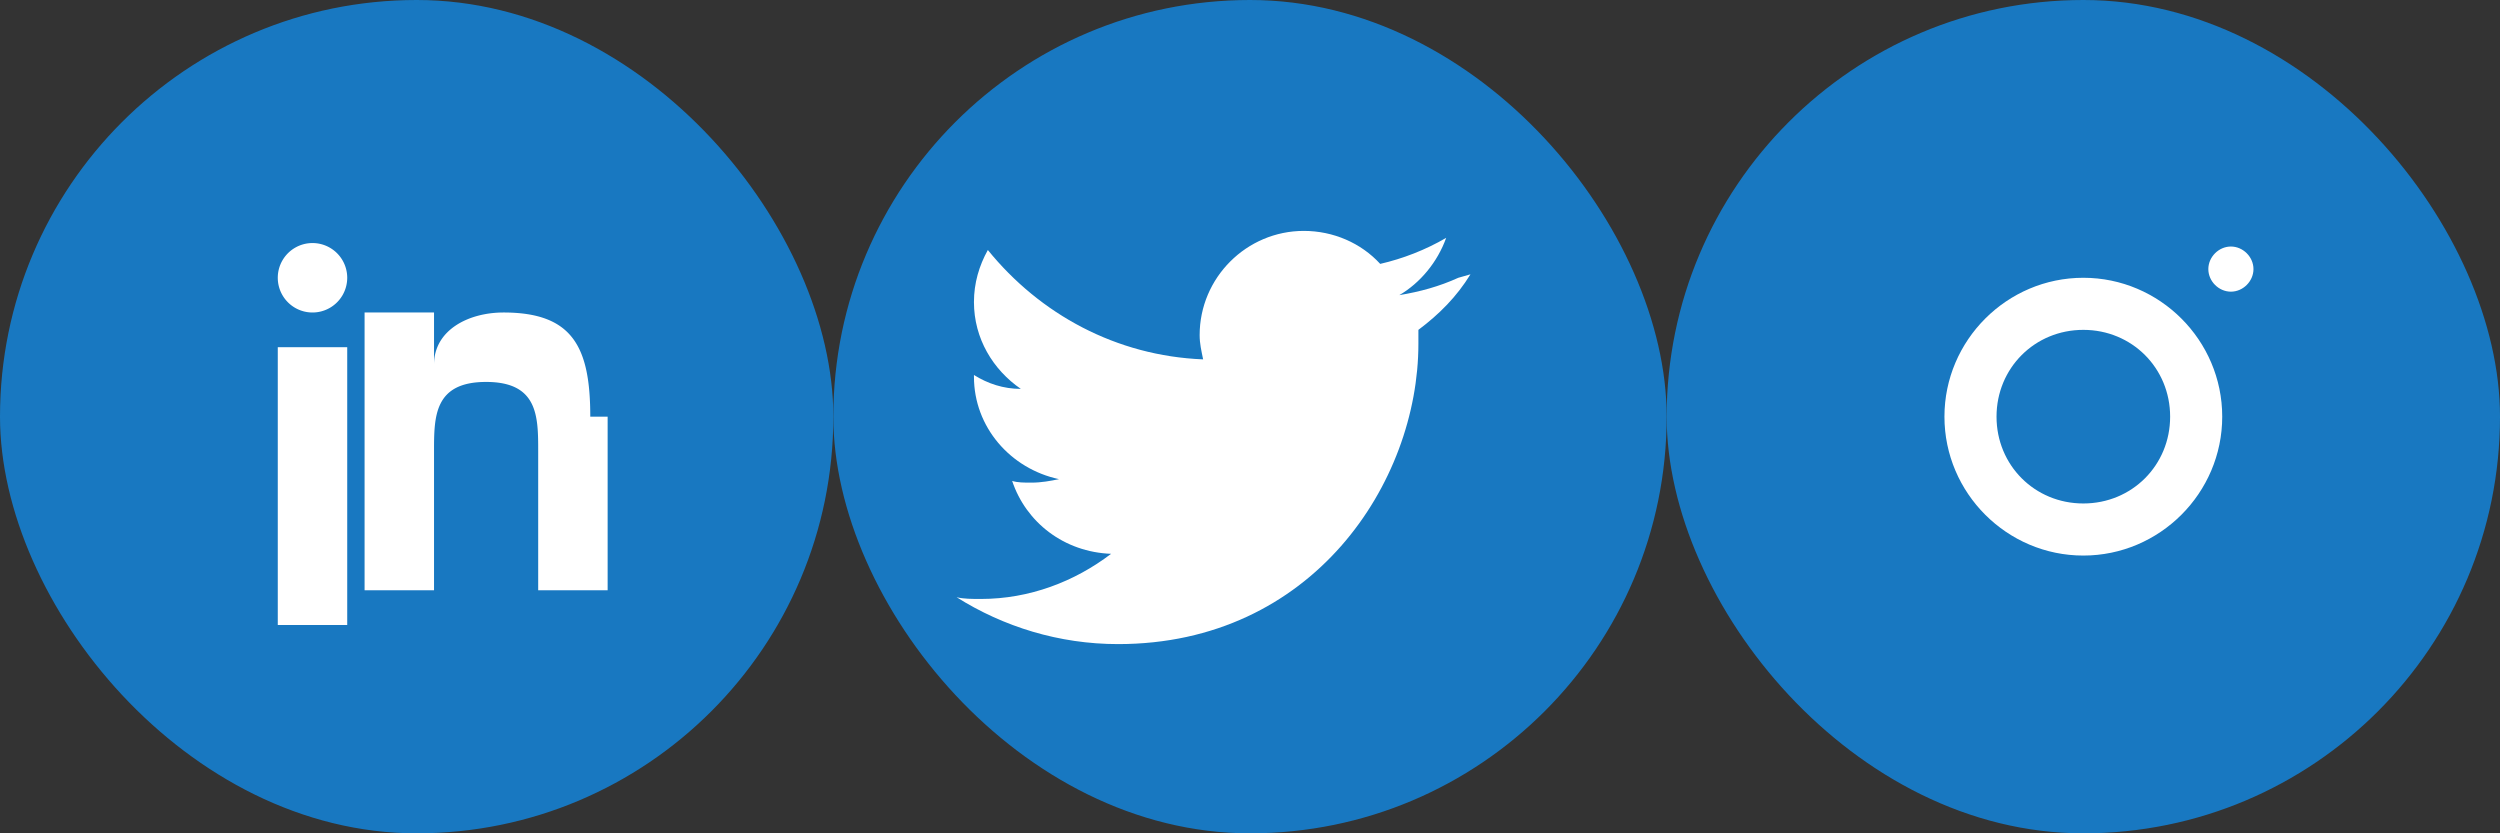 <?xml version="1.0" encoding="UTF-8"?>
<svg width="144" height="48" viewBox="0 0 144 48" fill="none" xmlns="http://www.w3.org/2000/svg">
  <rect x="0" y="0" width="144" height="48" fill="#333333" stroke="none"/>
  <!-- LinkedIn -->
  <g transform="translate(0,0)">
    <rect width="48" height="48" rx="24" fill="#1878c1"/>
    <path d="M16 20h4v16h-4zm2-6a2 2 0 100 4 2 2 0 000-4zm16 10c0-4-1-6-5-6-2 0-4 1-4 3v-3h-4v16h4v-8c0-2 0-4 3-4s3 2 3 4v8h4v-10z" fill="white"/>
  </g>
  <!-- Twitter -->
  <g transform="translate(48,0)">
    <rect width="48" height="48" rx="24" fill="#1878c1"/>
    <path d="M36 16c-1.1.5-2.2.8-3.4 1 1.2-.7 2.2-1.9 2.7-3.3-1.2.7-2.5 1.2-3.8 1.5-1.1-1.2-2.7-1.9-4.4-1.9-3.3 0-6 2.7-6 6 0 .5.1.9.2 1.4-5-.2-9.4-2.6-12.4-6.3-.5.9-.8 1.9-.8 3 0 2.1 1.1 3.9 2.7 5-1 0-1.9-.3-2.7-.8v.1c0 2.9 2.1 5.3 4.9 5.9-.5.1-1 .2-1.6.2-.4 0-.8 0-1.1-.1.8 2.4 3 4.1 5.7 4.2-2.1 1.6-4.7 2.6-7.5 2.6-.5 0-1 0-1.4-.1 2.7 1.7 5.9 2.7 9.3 2.7 11.2 0 17.3-9.3 17.3-17.3v-.8c1.2-.9 2.2-1.9 3-3.2z" fill="white"/>
  </g>
  <!-- Instagram -->
  <g transform="translate(96,0)">
    <rect width="48" height="48" rx="24" fill="#1878c1"/>
    <path d="M24 16c-4.4 0-8 3.6-8 8s3.6 8 8 8 8-3.6 8-8-3.6-8-8-8zm0 13c-2.8 0-5-2.2-5-5s2.2-5 5-5 5 2.2 5 5-2.2 5-5 5zm9.8-13.5c0-.7-.6-1.3-1.3-1.3-.7 0-1.3.6-1.3 1.3s.6 1.3 1.3 1.3 1.3-.6 1.3-1.3z" fill="white"/>
  </g>
</svg>
